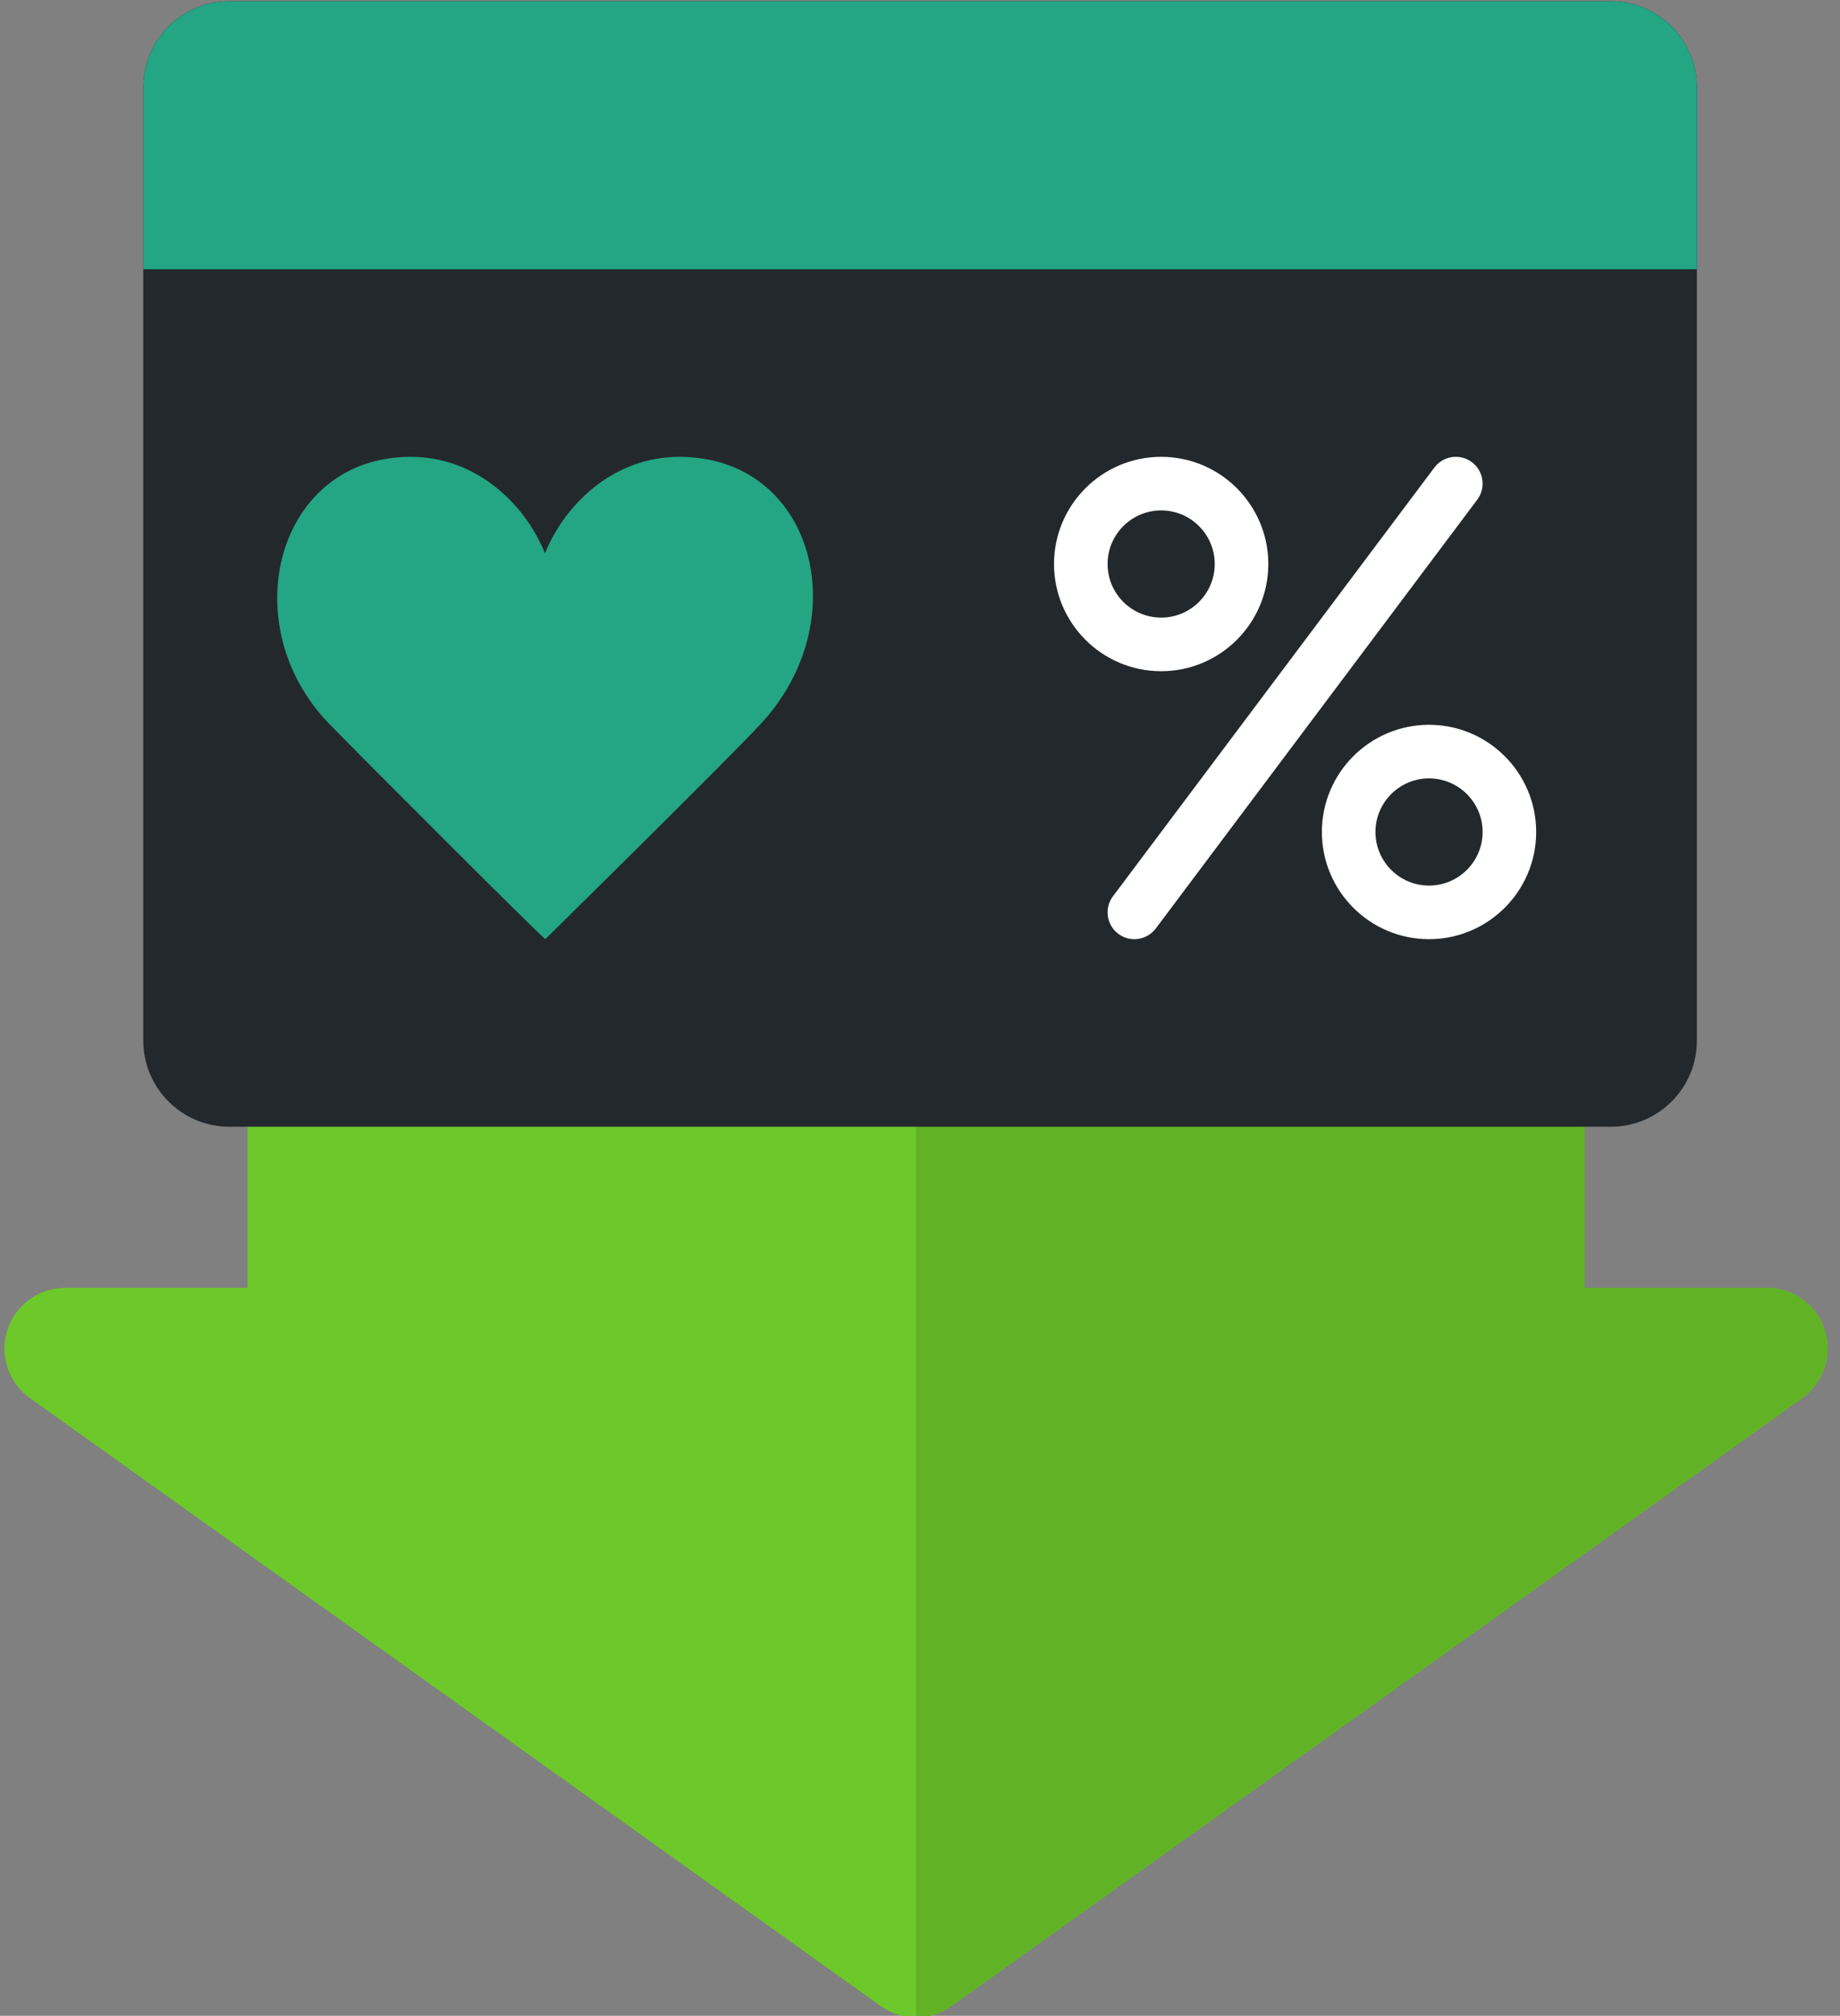 <?xml version="1.0" encoding="UTF-8" standalone="no"?>
<!-- Generator: Adobe Illustrator 19.0.0, SVG Export Plug-In . SVG Version: 6.00 Build 0)  -->

<svg
   xmlns:dc="http://purl.org/dc/elements/1.1/"
   xmlns:cc="http://creativecommons.org/ns#"
   xmlns:rdf="http://www.w3.org/1999/02/22-rdf-syntax-ns#"
   xmlns:svg="http://www.w3.org/2000/svg"
   xmlns="http://www.w3.org/2000/svg"
   xmlns:sodipodi="http://sodipodi.sourceforge.net/DTD/sodipodi-0.dtd"
   xmlns:inkscape="http://www.inkscape.org/namespaces/inkscape"
   version="1.1"
   id="Layer_1"
   x="0px"
   y="0px"
   viewBox="0 0 505.492 553.559"
   xml:space="preserve"
   inkscape:version="0.91 r13725"
   sodipodi:docname="cscl-income.svg"
   width="505.492"
   height="553.559"><rect x="0" y="0" width="505.492" height="553.559" fill="#808080" stroke="none"/><defs
     id="defs47" /><sodipodi:namedview
     pagecolor="#ffffff"
     bordercolor="#666666"
     borderopacity="1"
     objecttolerance="10"
     gridtolerance="10"
     guidetolerance="10"
     inkscape:pageopacity="0"
     inkscape:pageshadow="2"
     inkscape:window-width="1920"
     inkscape:window-height="1017"
     id="namedview45"
     showgrid="false"
     fit-margin-top="0"
     fit-margin-left="0"
     fit-margin-right="0"
     fit-margin-bottom="0"
     inkscape:zoom="0.4609375"
     inkscape:cx="69.713425"
     inkscape:cy="-112.1566"
     inkscape:window-x="-8"
     inkscape:window-y="-8"
     inkscape:window-maximized="1"
     inkscape:current-layer="Layer_1" /><path
     style="fill:#6dc82a"
     d="m 251.661,554 c -3.403,0 -6.804,-1.038 -9.707,-3.109 L 8.215,383.935 c -5.902,-4.217 -8.408,-11.772 -6.191,-18.685 2.213,-6.908 8.642,-11.598 15.898,-11.598 l 50.087,0 0,-294.956 c 0,-9.223 7.473,-16.696 16.695,-16.696 l 333.913,0 c 9.223,0 16.696,7.473 16.696,16.696 l 0,294.957 50.087,0 c 7.256,0 13.685,4.69 15.896,11.598 2.217,6.913 -0.288,14.467 -6.191,18.685 l -233.738,166.955 c -2.902,2.07 -6.303,3.109 -9.706,3.109 z"
     id="path3"
     inkscape:connector-curvature="0" /><path
     style="fill:#61b325"
     d="m 485.4,353.652 -50.087,0 0,-294.956 c 0,-9.223 -7.473,-16.696 -16.696,-16.696 l -166.956,0 0,512 0,0 c 3.403,0 6.804,-1.038 9.707,-3.109 l 233.739,-166.957 c 5.902,-4.217 8.408,-11.772 6.191,-18.685 -2.213,-6.907 -8.642,-11.597 -15.898,-11.597 z"
     id="path5"
     inkscape:connector-curvature="0" /><g
     id="g15"
     transform="translate(-4.339,0)" /><g
     id="g17"
     transform="translate(-4.339,0)" /><g
     id="g19"
     transform="translate(-4.339,0)" /><g
     id="g21"
     transform="translate(-4.339,0)" /><g
     id="g23"
     transform="translate(-4.339,0)" /><g
     id="g25"
     transform="translate(-4.339,0)" /><g
     id="g27"
     transform="translate(-4.339,0)" /><g
     id="g29"
     transform="translate(-4.339,0)" /><g
     id="g31"
     transform="translate(-4.339,0)" /><g
     id="g33"
     transform="translate(-4.339,0)" /><g
     id="g35"
     transform="translate(-4.339,0)" /><g
     id="g37"
     transform="translate(-4.339,0)" /><g
     id="g39"
     transform="translate(-4.339,0)" /><g
     id="g41"
     transform="translate(-4.339,0)" /><g
     id="g43"
     transform="translate(-4.339,0)" /><g
     transform="matrix(0.848,0,0,0.848,39.361,-58.526)"
     id="g3"
     inkscape:export-filename="D:\Клипарт\Иконки\Календарь бонусы скидки алмазы\png\001-scissors-1black.png"
     inkscape:export-xdpi="90"
     inkscape:export-ydpi="90"><path
       inkscape:connector-curvature="0"
       style="fill:#23282d;fill-opacity:1"
       d="m 475.405,433.898 -447.488,0 C 12.496,433.898 0,421.402 0,405.981 L 0,97.341 C 0,81.92 12.496,69.424 27.917,69.424 l 447.488,0 c 15.412,0 27.917,12.496 27.917,27.917 l 0,308.641 c 0,15.42 -12.505,27.916 -27.917,27.916"
       id="path5-0" /><g
       id="g7"><path
         inkscape:connector-curvature="0"
         style="fill:#24a584;fill-opacity:1"
         d="m 173.656,216.949 c -20.992,0 -36.873,14.926 -43.511,31.241 -6.63,-16.315 -22.502,-31.241 -43.503,-31.241 -43.511,0 -57.708,54.393 -26.277,86.606 11.698,12.002 66.569,66.864 69.875,69.597 3.827,-3.766 58.359,-57.439 69.693,-69.597 31.527,-33.8 17.234,-86.606 -26.277,-86.606"
         id="path9" /><path
         inkscape:connector-curvature="0"
         style="fill:#24a584;fill-opacity:1"
         d="m 475.405,69.424 -447.488,0 C 12.496,69.424 0,81.92 0,97.341 l 0,58.863 503.322,0 0,-58.863 c 0,-15.421 -12.505,-27.917 -27.917,-27.917"
         id="path11" /><path
         inkscape:connector-curvature="0"
         style="fill:#ffffff"
         d="m 329.761,234.305 c -9.572,0 -17.356,7.784 -17.356,17.356 0,9.572 7.784,17.356 17.356,17.356 9.572,0 17.356,-7.784 17.356,-17.356 0,-9.572 -7.784,-17.356 -17.356,-17.356 m 0,52.068 c -19.144,0 -34.712,-15.568 -34.712,-34.712 0,-19.144 15.568,-34.712 34.712,-34.712 19.144,0 34.712,15.568 34.712,34.712 0,19.144 -15.568,34.712 -34.712,34.712"
         id="path13" /><path
         inkscape:connector-curvature="0"
         style="fill:#ffffff"
         d="m 416.541,321.085 c -9.572,0 -17.356,7.784 -17.356,17.356 0,9.572 7.784,17.356 17.356,17.356 9.572,0 17.356,-7.784 17.356,-17.356 0,-9.572 -7.785,-17.356 -17.356,-17.356 m 0,52.068 c -19.144,0 -34.712,-15.568 -34.712,-34.712 0,-19.144 15.568,-34.712 34.712,-34.712 19.144,0 34.712,15.568 34.712,34.712 0,19.143 -15.569,34.712 -34.712,34.712"
         id="path15" /><path
         inkscape:connector-curvature="0"
         style="fill:#ffffff"
         d="m 321.074,373.153 c -1.805,0 -3.636,-0.564 -5.198,-1.736 -3.836,-2.872 -4.608,-8.314 -1.736,-12.149 L 418.276,220.42 c 2.881,-3.836 8.313,-4.617 12.149,-1.736 3.836,2.872 4.617,8.313 1.736,12.149 L 328.025,369.681 c -1.709,2.274 -4.313,3.472 -6.951,3.472"
         id="path17" /></g></g></svg>